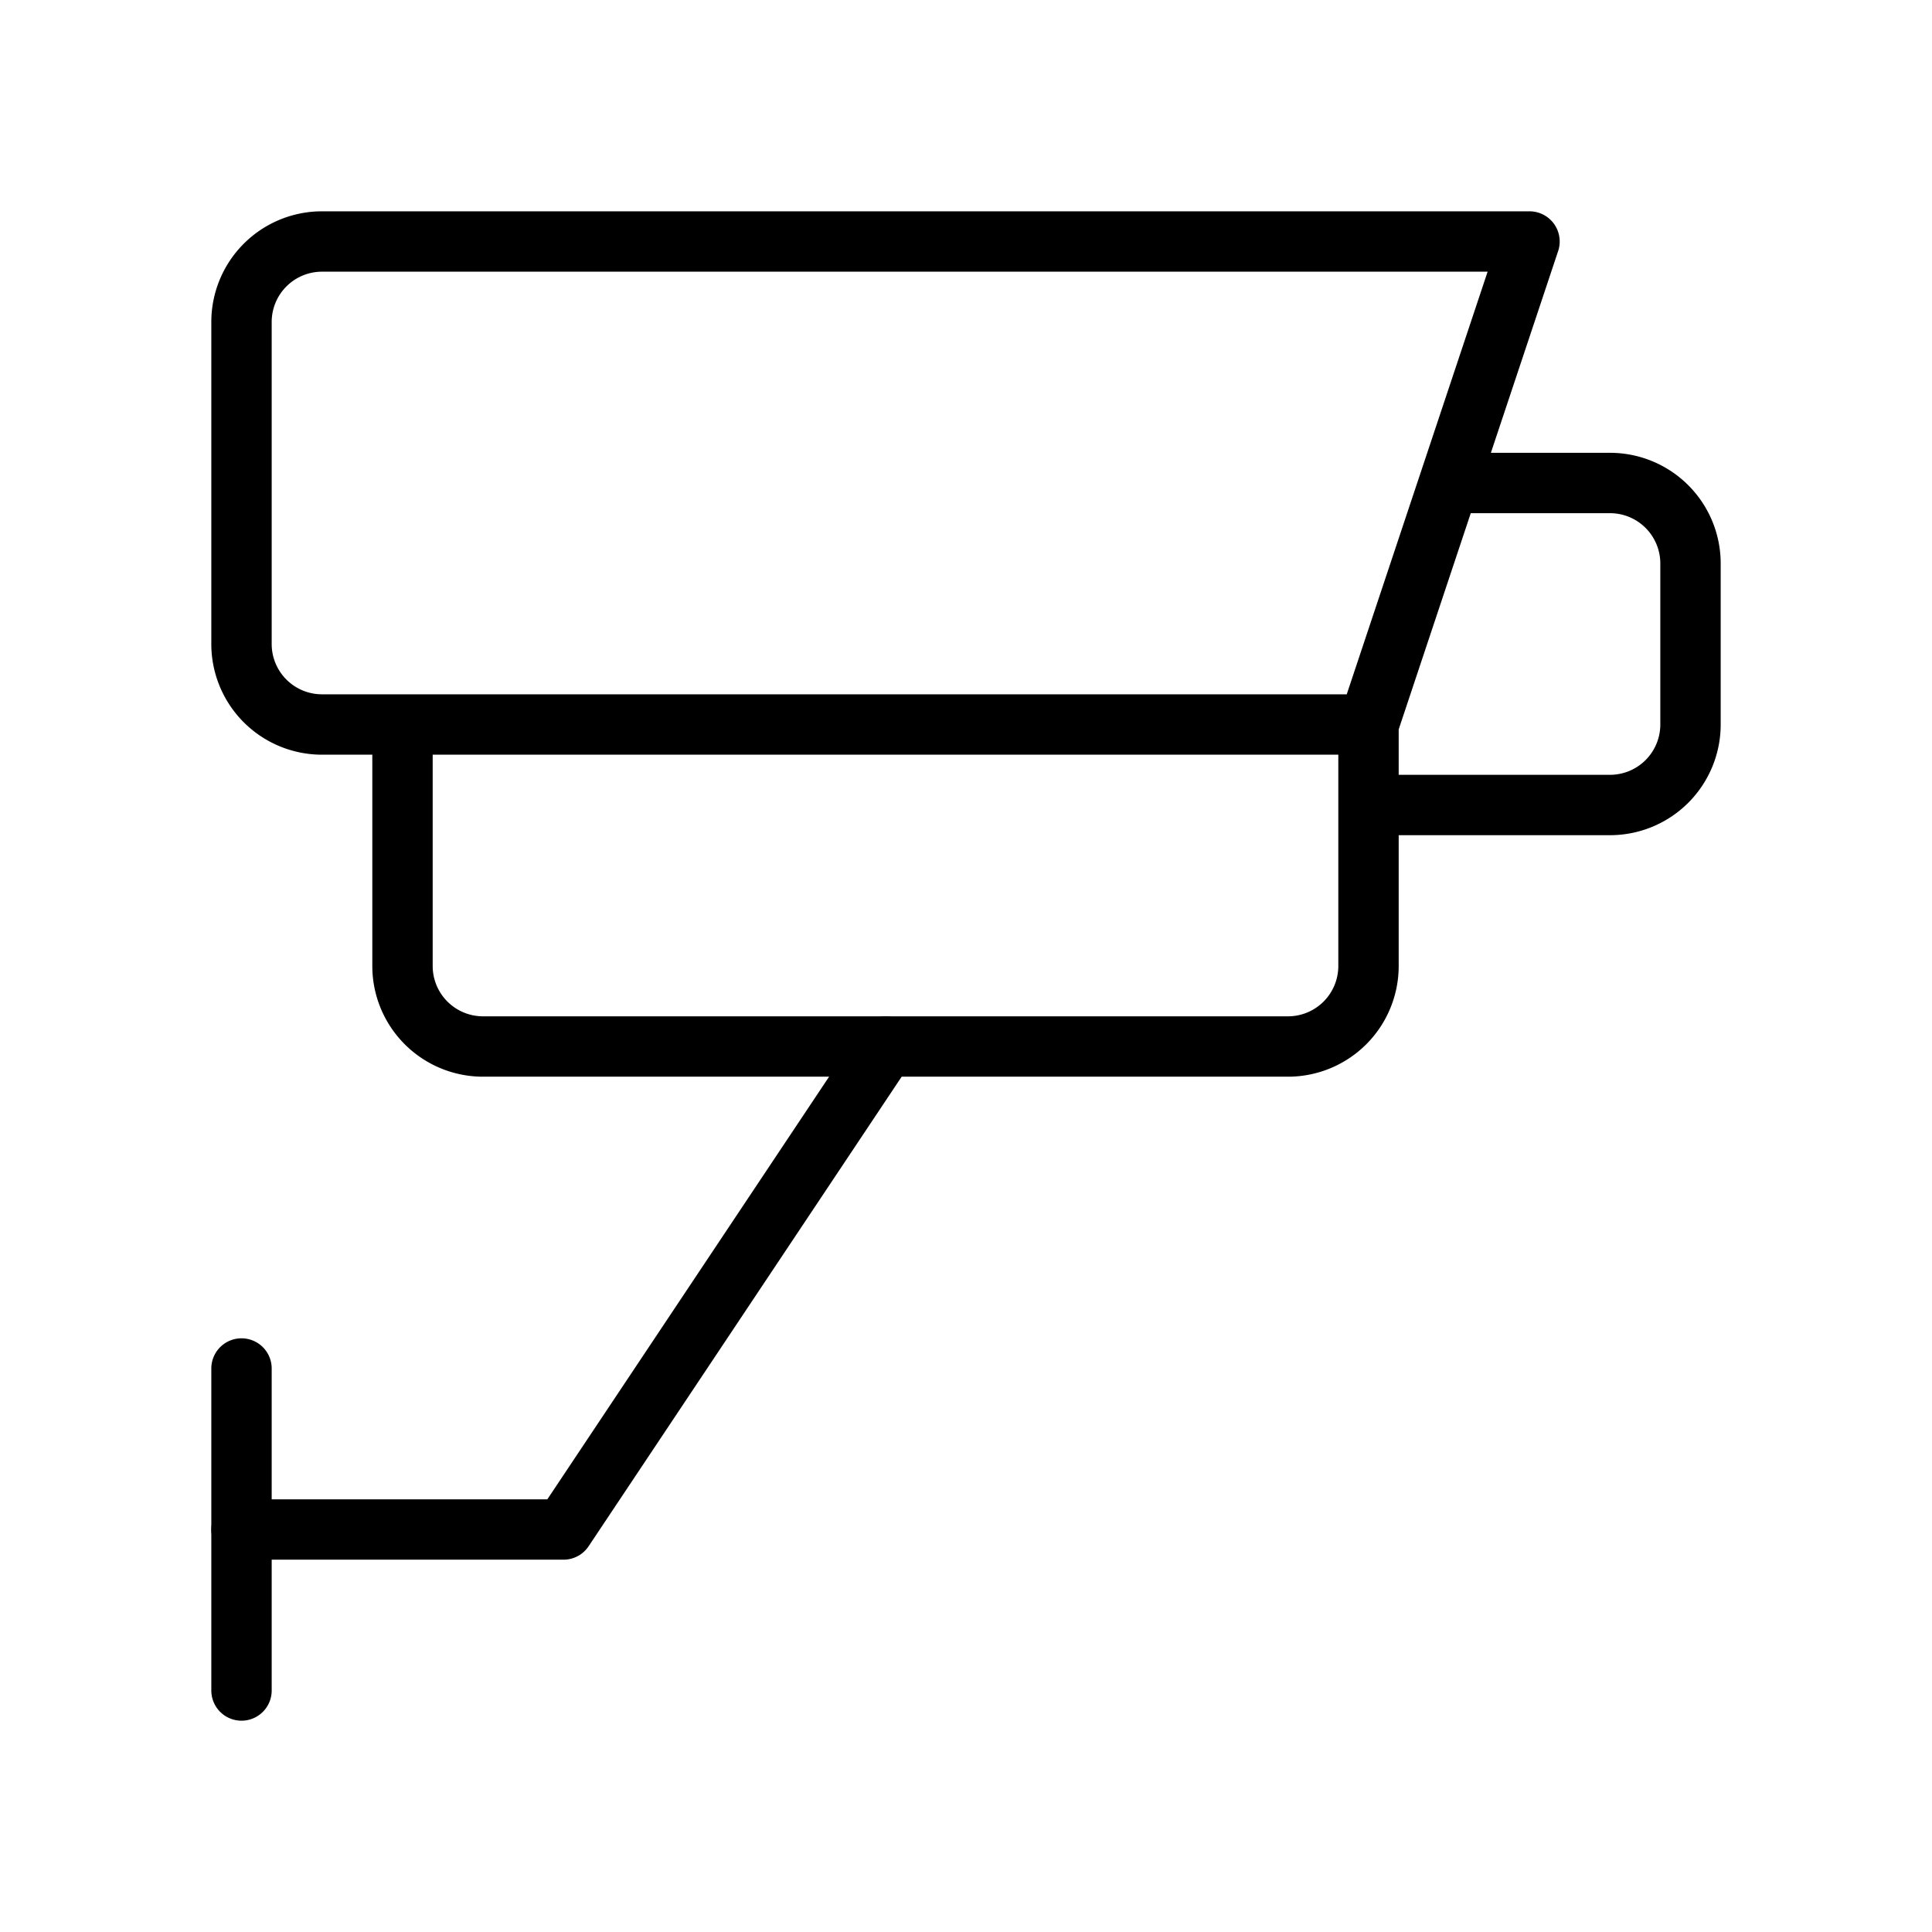<svg id="Line" xmlns="http://www.w3.org/2000/svg" viewBox="0 0 24 24" width="96" height="96"><polyline id="primary" points="3 19 7 19 11 13" style="fill: none; stroke: currentColor;color:currentColor; stroke-linecap: round; stroke-linejoin: round; stroke-width: 0.75;"></polyline><path id="primary-2" data-name="primary" d="M3,21V17M19,3H4A1,1,0,0,0,3,4V8A1,1,0,0,0,4,9H17ZM5,12a1,1,0,0,0,1,1H16a1,1,0,0,0,1-1V9H5ZM20,6H18L17,9v1h3a1,1,0,0,0,1-1V7A1,1,0,0,0,20,6Z" style="fill: none; stroke: currentColor;color:currentColor; stroke-linecap: round; stroke-linejoin: round; stroke-width: 0.75;"></path></svg>